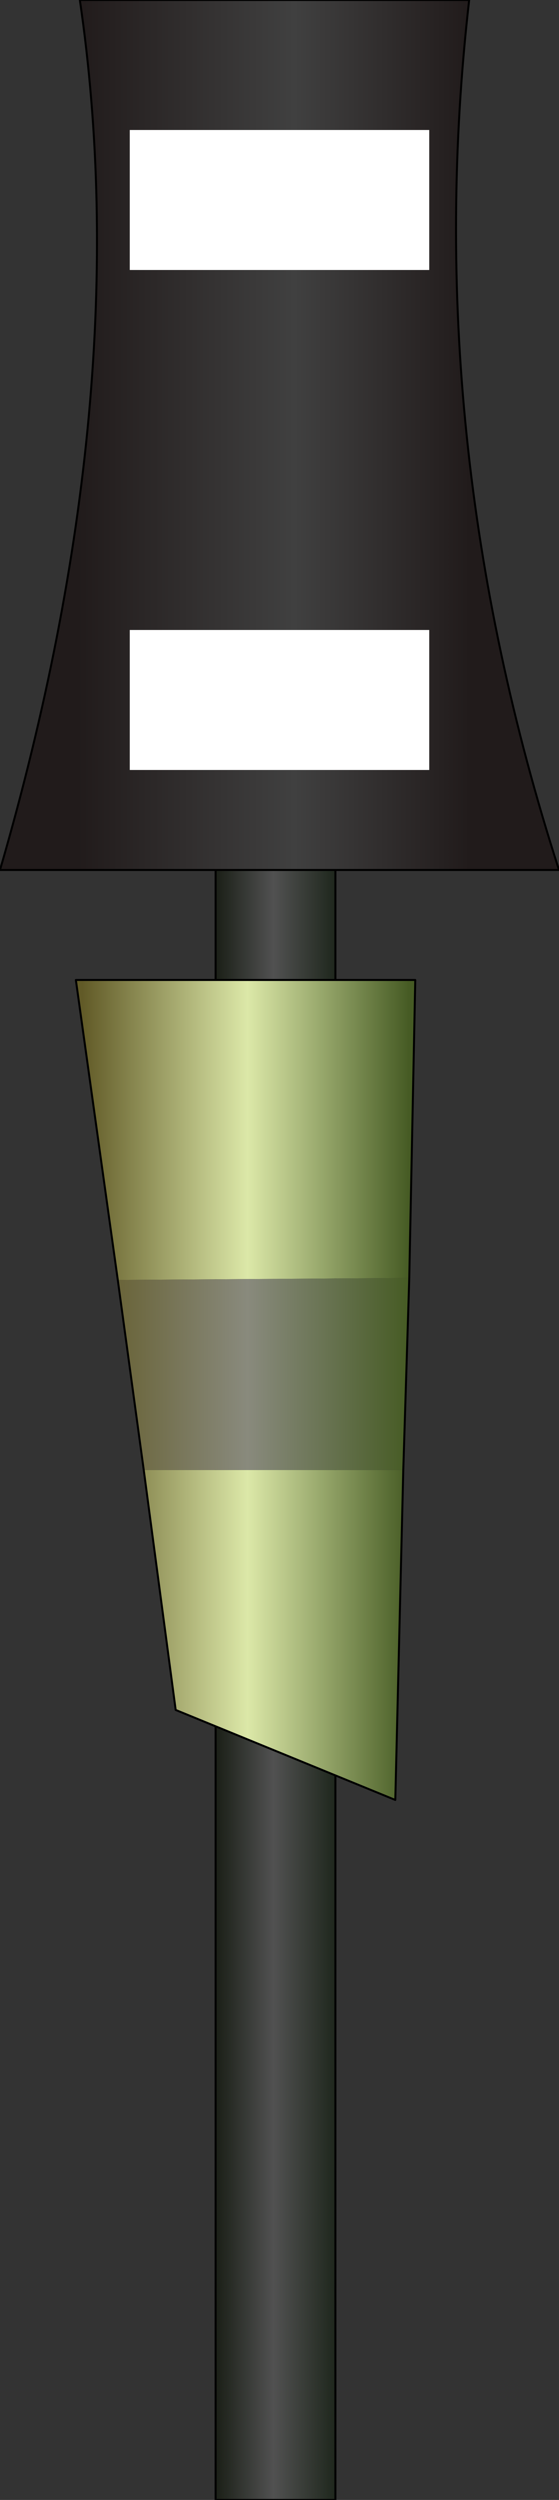 <?xml version="1.0" encoding="UTF-8" standalone="no"?>
<svg xmlns:ffdec="https://www.free-decompiler.com/flash" xmlns:xlink="http://www.w3.org/1999/xlink" ffdec:objectType="shape" height="62.5px" width="14.0px" xmlns="http://www.w3.org/2000/svg">
  <rect width="100%" height="100%" fill="#333333" stroke="none"/>
  <g transform="matrix(1.0, 0.0, 0.0, 1.0, 6.9, 34.05)">
    <path d="M-1.5 -22.05 L1.5 -22.05 1.5 28.45 -1.5 28.45 -1.5 -22.05" fill="url(#gradient0)" fill-rule="evenodd" stroke="none"/>
    <path d="M-1.5 -22.05 L1.5 -22.05 1.5 28.45 -1.5 28.45 -1.5 -22.05 Z" fill="none" stroke="#000000" stroke-linecap="round" stroke-linejoin="round" stroke-width="0.05"/>
    <path d="M7.1 -12.3 L-6.9 -12.3 Q-3.45 -24.15 -4.9 -34.05 L4.85 -34.05 Q3.6 -23.15 7.1 -12.3" fill="url(#gradient1)" fill-rule="evenodd" stroke="none"/>
    <path d="M-3.95 -2.05 L-5.0 -9.55 3.5 -9.55 3.35 -2.1 -3.95 -2.05 M3.2 2.7 L3.0 10.95 -2.5 8.7 -3.3 2.7 3.2 2.7" fill="url(#gradient2)" fill-rule="evenodd" stroke="none"/>
    <path d="M3.35 -2.1 L3.2 2.7 -3.3 2.7 -3.95 -2.05 3.35 -2.1" fill="url(#gradient3)" fill-rule="evenodd" stroke="none"/>
    <path d="M-3.95 -2.05 L-5.0 -9.55 3.5 -9.55 3.35 -2.1 3.2 2.7 3.0 10.95 -2.5 8.7 -3.3 2.7 -3.95 -2.05 M7.1 -12.3 L-6.9 -12.3 Q-3.45 -24.15 -4.9 -34.05 L4.85 -34.05 Q3.6 -23.15 7.1 -12.3 Z" fill="none" stroke="#000000" stroke-linecap="round" stroke-linejoin="round" stroke-width="0.05"/>
    <path d="M3.85 -27.3 L-3.65 -27.3 -3.65 -30.8 3.85 -30.8 3.85 -27.3 M3.85 -14.8 L-3.65 -14.8 -3.65 -18.3 3.85 -18.3 3.85 -14.8" fill="#ffffff" fill-rule="evenodd" stroke="none"/>
  </g>
  <defs>
    <linearGradient gradientTransform="matrix(0.002, 0.0, 0.0, 0.031, 0.0, 3.2)" gradientUnits="userSpaceOnUse" id="gradient0" spreadMethod="pad" x1="-819.2" x2="819.2">
      <stop offset="0.0" stop-color="#151a11"/>
      <stop offset="0.486" stop-color="#515151"/>
      <stop offset="1.0" stop-color="#1a2318"/>
    </linearGradient>
    <linearGradient gradientTransform="matrix(0.006, 0.0, 0.0, 0.013, -0.05, -23.2)" gradientUnits="userSpaceOnUse" id="gradient1" spreadMethod="pad" x1="-819.2" x2="819.2">
      <stop offset="0.0" stop-color="#211b1b"/>
      <stop offset="0.553" stop-color="#404040"/>
      <stop offset="1.0" stop-color="#211b1b"/>
    </linearGradient>
    <linearGradient gradientTransform="matrix(0.005, 0.0, 0.0, 0.011, -0.75, -0.3)" gradientUnits="userSpaceOnUse" id="gradient2" spreadMethod="pad" x1="-819.2" x2="819.2">
      <stop offset="0.0" stop-color="#615a27"/>
      <stop offset="0.506" stop-color="#dce8a8"/>
      <stop offset="1.0" stop-color="#465b24"/>
    </linearGradient>
    <linearGradient gradientTransform="matrix(0.005, 0.0, 0.0, 0.011, -0.75, -0.3)" gradientUnits="userSpaceOnUse" id="gradient3" spreadMethod="pad" x1="-819.2" x2="819.2">
      <stop offset="0.0" stop-color="#615a27"/>
      <stop offset="0.506" stop-color="#898a7d"/>
      <stop offset="1.0" stop-color="#465b24"/>
    </linearGradient>
  </defs>
</svg>
